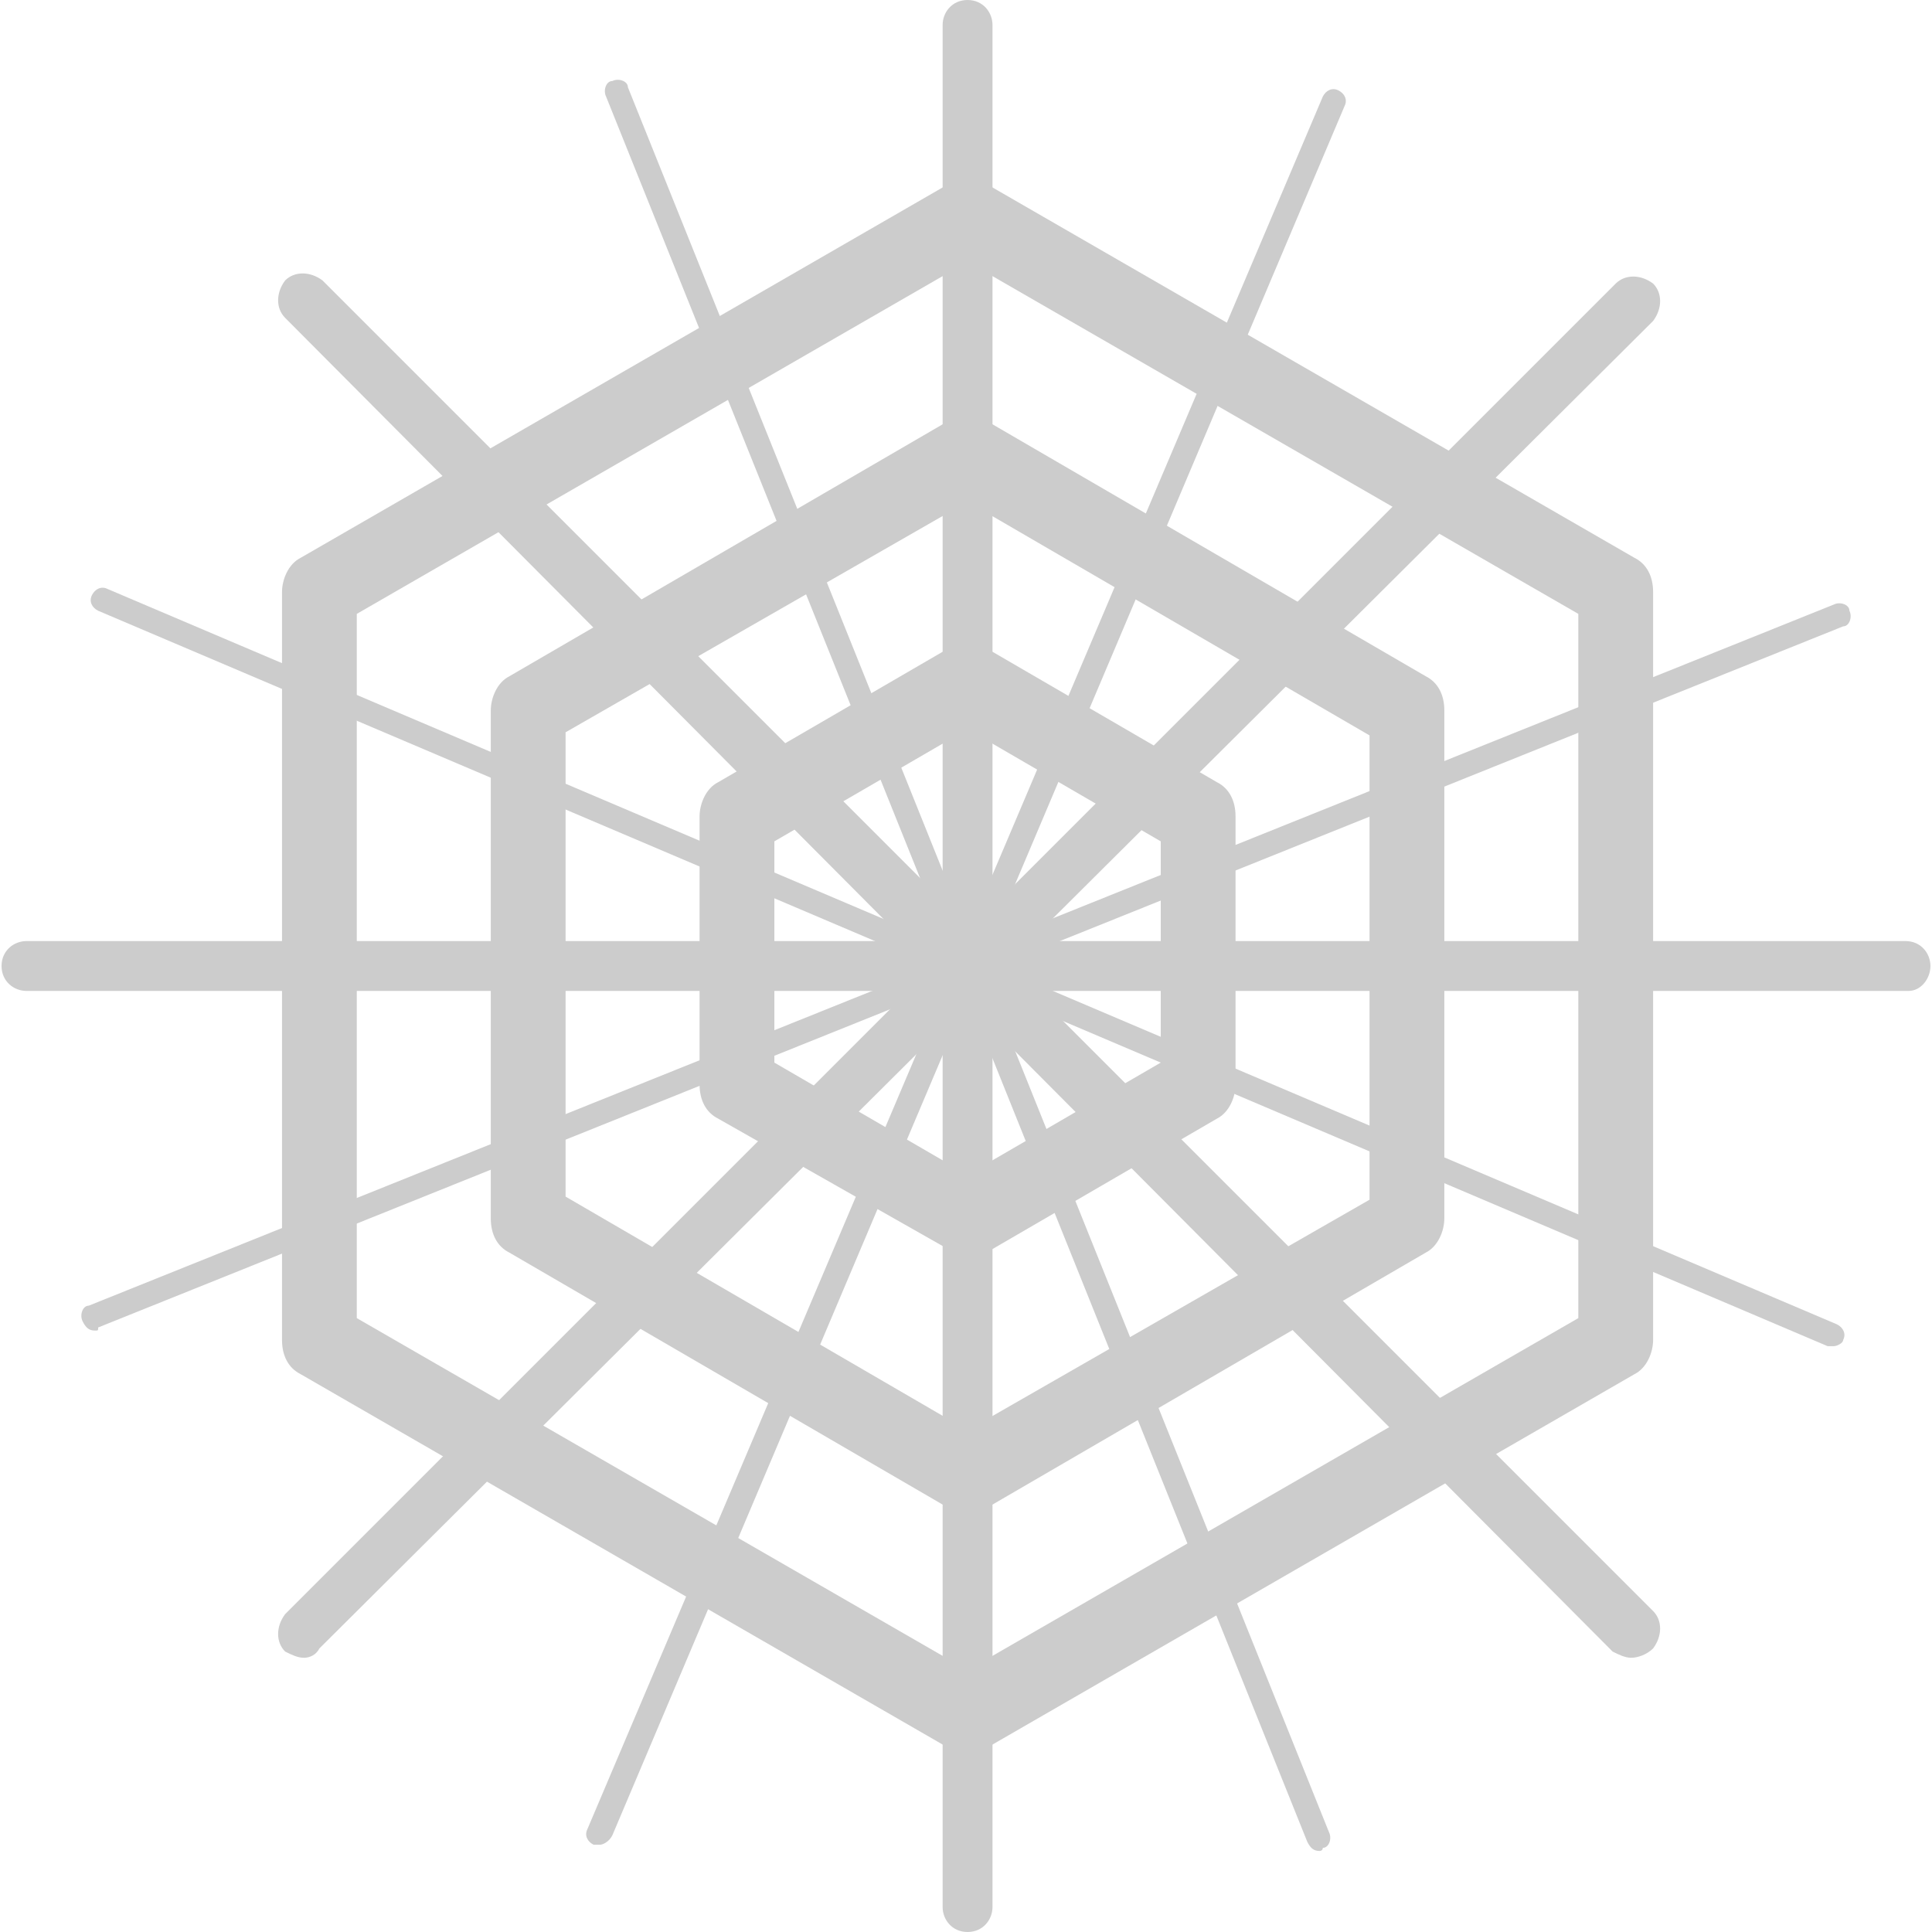 <?xml version="1.0" encoding="iso-8859-1"?>
<!-- Generator: Adobe Illustrator 19.0.0, SVG Export Plug-In . SVG Version: 6.00 Build 0)  -->
<svg version="1.1" id="Layer_1" xmlns="http://www.w3.org/2000/svg" xmlns:xlink="http://www.w3.org/1999/xlink" x="0px" y="0px"
	 viewBox="0 0 496 496" style="enable-background:new 0 0 496 496;" xml:space="preserve">
<g>
	<path style="fill:#CCCCCC;" d="M248.4,450.4c-1.6,0-3.2-0.8-4.8-1.6l-166.4-96c-3.2-1.6-4.8-4.8-4.8-8.8V152c0-3.2,1.6-7.2,4.8-8.8
		l166.4-96c3.2-1.6,7.2-1.6,9.6,0l166.4,96c3.2,1.6,4.8,4.8,4.8,8.8v192c0,3.2-1.6,7.2-4.8,8.8l-166.4,96
		C251.6,449.6,250,450.4,248.4,450.4z M91.6,338.4l156.8,90.4l156.8-90.4V157.6L248.4,67.2L91.6,157.6V338.4z"/>
	<path style="fill:#CCCCCC;" d="M248.4,388.8c-1.6,0-3.2-0.8-4.8-1.6l-112.8-65.6c-3.2-1.6-4.8-4.8-4.8-8.8V182.4
		c0-3.2,1.6-7.2,4.8-8.8L243.6,108c3.2-1.6,7.2-1.6,9.6,0L366,173.6c3.2,1.6,4.8,4.8,4.8,8.8v130.4c0,3.2-1.6,7.2-4.8,8.8
		l-112.8,65.6C251.6,388,250,388.8,248.4,388.8z M145.2,307.2l103.2,60L351.6,308V188.8l-103.2-60L145.2,188V307.2z"/>
	<path style="fill:#CCCCCC;" d="M248.4,322.4c-1.6,0-3.2-0.8-4.8-1.6l-59.2-33.6c-3.2-1.6-4.8-4.8-4.8-8.8v-68.8
		c0-3.2,1.6-7.2,4.8-8.8l59.2-34.4c3.2-1.6,7.2-1.6,9.6,0l59.2,34.4c3.2,1.6,4.8,4.8,4.8,8.8v68.8c0,3.2-1.6,7.2-4.8,8.8l-59.2,34.4
		C251.6,322.4,250,322.4,248.4,322.4z M198.8,272.8l49.6,28.8l49.6-28.8V216l-49.6-28.8L198.8,216V272.8z"/>
	<path style="fill:#CCCCCC;" d="M248.4,496c-4,0-6.4-3.2-6.4-6.4V6.4c0-3.2,2.4-6.4,6.4-6.4s6.4,3.2,6.4,6.4v483.2
		C254.8,492.8,252.4,496,248.4,496z"/>
	<path style="fill:#CCCCCC;" d="M490,254.4H6.8c-3.2,0-6.4-2.4-6.4-6.4s3.2-6.4,6.4-6.4h482.4c4,0,6.4,3.2,6.4,6.4
		C495.6,251.2,493.2,254.4,490,254.4z"/>
	<path style="fill:#CCCCCC;" d="M78,425.6c-1.6,0-3.2-0.8-4.8-1.6c-2.4-2.4-2.4-6.4,0-9.6L414.8,72.8c2.4-2.4,6.4-2.4,9.6,0
		c2.4,2.4,2.4,6.4,0,9.6L82,423.2C81.2,424.8,79.6,425.6,78,425.6z"/>
	<path style="fill:#CCCCCC;" d="M418.8,425.6c-1.6,0-3.2-0.8-4.8-1.6L73.2,81.6c-2.4-2.4-2.4-6.4,0-9.6c2.4-2.4,6.4-2.4,9.6,0
		l341.6,341.6c2.4,2.4,2.4,6.4,0,9.6C422.8,424.8,420.4,425.6,418.8,425.6z"/>
	<path style="fill:#CCCCCC;" d="M154,473.6c-0.8,0-0.8,0-1.6,0c-1.6-0.8-2.4-2.4-1.6-4L339.6,24.8c0.8-1.6,2.4-2.4,4-1.6
		c1.6,0.8,2.4,2.4,1.6,4l-188,444C156.4,472.8,154.8,473.6,154,473.6z"/>
	<path style="fill:#CCCCCC;" d="M470.8,345.6c-0.8,0-0.8,0-1.6,0l-444-188.8c-1.6-0.8-2.4-2.4-1.6-4s2.4-2.4,4-1.6l444,188.8
		c1.6,0.8,2.4,2.4,1.6,4C473.2,344.8,471.6,345.6,470.8,345.6z"/>
	<path style="fill:#CCCCCC;" d="M24.4,341.6c-1.6,0-2.4-0.8-3.2-2.4c-0.8-1.6,0-4,1.6-4l448-180c1.6-0.8,4,0,4,1.6
		c0.8,1.6,0,4-1.6,4l-448,180C25.2,341.6,25.2,341.6,24.4,341.6z"/>
	<path style="fill:#CCCCCC;" d="M338.8,475.2c-1.6,0-2.4-0.8-3.2-2.4l-180-448c-0.8-1.6,0-4,1.6-4c1.6-0.8,4,0,4,1.6l180,448
		c0.8,1.6,0,4-1.6,4C339.6,475.2,338.8,475.2,338.8,475.2z"/>
</g>
<g>
</g>
<g>
</g>
<g>
</g>
<g>
</g>
<g>
</g>
<g>
</g>
<g>
</g>
<g>
</g>
<g>
</g>
<g>
</g>
<g>
</g>
<g>
</g>
<g>
</g>
<g>
</g>
<g>
</g>
</svg>
